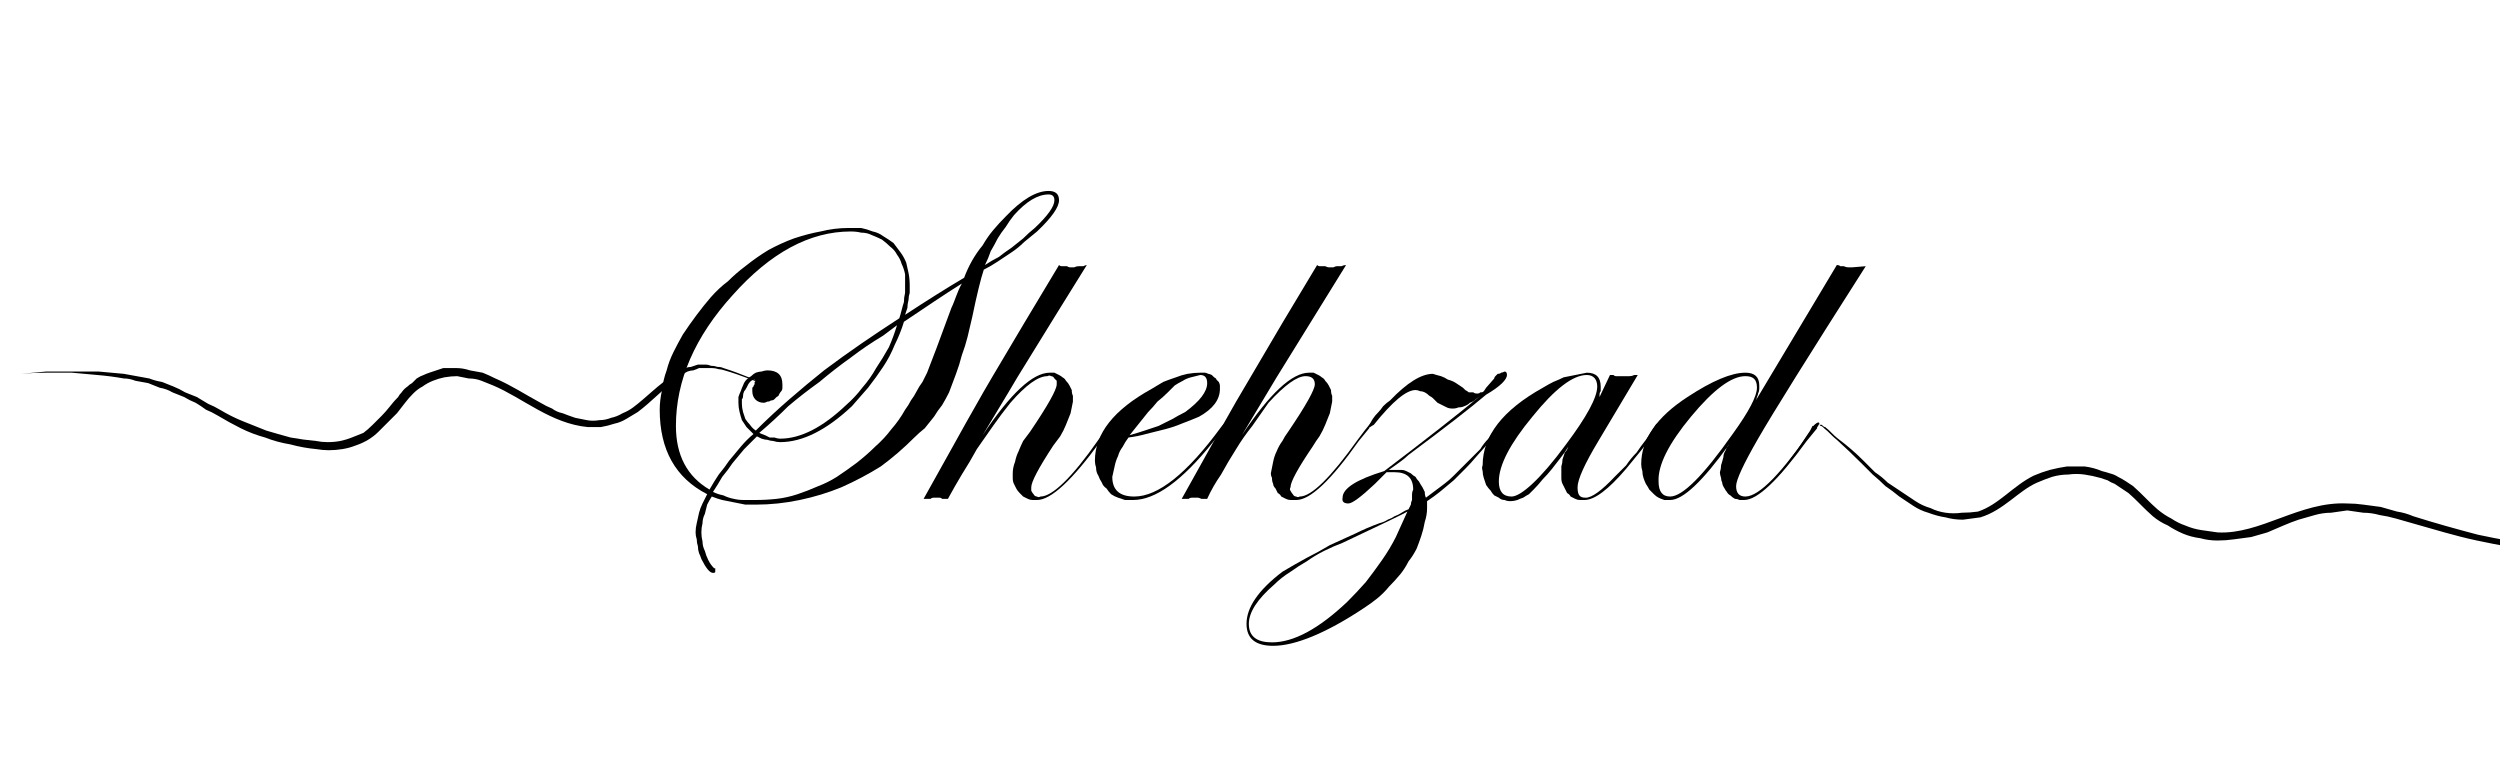 <svg viewBox="0 0 216 67" width="216" height="67">
	<path id="Layer" fill-rule="evenodd" class="s0" d="m107.6-46.8q0 1-1.9 2.7-0.5 0.5-1.1 1-0.5 0.4-1.1 0.9-0.6 0.4-1.2 0.8-0.6 0.4-1.2 0.7c-0.2 0.8-0.6 2.1-1 4q-0.2 0.9-0.4 1.7-0.2 0.8-0.4 1.6-0.3 0.8-0.6 1.6-0.3 0.9-0.6 1.6-0.3 0.6-0.6 1.1-0.3 0.5-0.7 1-0.4 0.5-0.8 1-0.4 0.4-0.9 0.9-1.3 1.3-2.9 2.4-1.6 1.1-3.4 1.8-1.7 0.8-3.6 1.2-1.9 0.3-3.8 0.4-0.5 0-1-0.1-0.5 0-1-0.1-0.4-0.1-0.9-0.2-0.5-0.2-0.9-0.4-0.2 0.4-0.4 0.8-0.2 0.4-0.3 0.8-0.1 0.4-0.2 0.8 0 0.4 0 0.8 0 0.4 0 0.8 0.1 0.4 0.2 0.8 0.2 0.4 0.4 0.8 0.2 0.4 0.5 0.7 0 0 0 0 0 0.1 0.1 0.1 0 0 0 0.1 0 0 0 0.1 0 0.1-0.2 0.1-0.5 0-1-1.2-0.1-0.3-0.2-0.5-0.1-0.3-0.2-0.6 0-0.3-0.1-0.6 0-0.3 0-0.6 0-0.4 0.1-0.9 0.1-0.4 0.2-0.8 0.1-0.5 0.3-0.9 0.2-0.4 0.4-0.8-4.1-2.1-4.1-7.2 0-0.9 0.2-1.7 0.1-0.9 0.3-1.7 0.3-0.9 0.6-1.7 0.4-0.7 0.9-1.5 0.5-0.8 1.1-1.6 0.6-0.8 1.3-1.6 0.7-0.7 1.5-1.4 0.7-0.6 1.6-1.2 0.9-0.8 2-1.4 1-0.6 2.1-1 1.2-0.4 2.4-0.6 1.2-0.3 2.4-0.3 0.5-0.1 1 0 0.5 0.1 1 0.3 0.5 0.1 1 0.4 0.4 0.3 0.8 0.6 0.4 0.4 0.6 0.8 0.3 0.4 0.5 0.9 0.2 0.5 0.3 1 0 0.5 0 1 0 0.3 0 0.6 0 0.3-0.1 0.6 0 0.4-0.1 0.7 0 0.3-0.1 0.6 2.8-1.9 5-3.2 0.4-0.8 0.8-1.5 0.3-0.7 0.8-1.3 0.4-0.7 0.9-1.3 0.5-0.6 1.1-1.2 2.1-2.2 3.7-2.2 0.9 0 0.9 0.7zm-13.2 7.4q0-0.5-0.1-0.9-0.1-0.5-0.2-0.9-0.2-0.5-0.5-0.8-0.2-0.4-0.5-0.7-0.4-0.4-0.8-0.6-0.4-0.3-0.8-0.4-0.5-0.2-0.9-0.2-0.5-0.1-1-0.1-5.2 0-10.1 5.5-5 5.4-4.9 11.3 0 3.9 2.8 5.5 0.4-0.7 0.8-1.3 0.5-0.6 1-1.2 0.4-0.6 1-1.2 0.5-0.6 1-1.1-0.3-0.2-0.5-0.5-0.3-0.3-0.4-0.7-0.2-0.3-0.3-0.7-0.1-0.4-0.1-0.8 0-0.2 0-0.5 0.1-0.3 0.2-0.5 0.1-0.3 0.2-0.5 0.2-0.3 0.4-0.5 0.1-0.2 0.3-0.3 0.2-0.2 0.5-0.3 0.2-0.1 0.4-0.1 0.3-0.1 0.5-0.1 1.4 0 1.4 1.2 0 0.2-0.1 0.3 0 0.2-0.1 0.3 0 0.1-0.1 0.3-0.1 0.1-0.2 0.2-0.1 0.1-0.3 0.2-0.1 0.1-0.3 0.1-0.1 0.1-0.3 0.1-0.1 0.1-0.3 0c-0.6 0-1-0.3-1-0.9q0-0.1 0-0.1 0.1-0.1 0.1-0.2 0-0.1 0-0.1 0.1-0.1 0.1-0.2c0-0.2 0.1-0.3 0.1-0.3q0 0 0 0 0-0.1 0-0.1 0 0-0.1 0 0 0 0 0-0.4 0-0.7 0.7-0.1 0.2-0.2 0.3 0 0.2-0.1 0.4 0 0.2 0 0.3-0.1 0.2-0.1 0.4 0.1 0.3 0.1 0.7 0.1 0.3 0.3 0.6 0.1 0.3 0.3 0.5 0.3 0.3 0.5 0.5 1.4-1.4 2.9-2.7 1.5-1.3 3.1-2.5 1.5-1.2 3.1-2.3 1.7-1.1 3.3-2.2 0.2-0.3 0.2-0.7 0.1-0.4 0.2-0.7 0.1-0.4 0.1-0.8 0.1-0.4 0.1-0.7zm4.8-0.1c-1.5 1-3.2 2-5 3.3q-0.3 1-0.8 2-0.4 1-1 1.9-0.6 0.9-1.2 1.7-0.7 0.9-1.5 1.6-3.2 3.1-6.2 3.1-0.3 0-0.5 0-0.3-0.1-0.5-0.1-0.3-0.1-0.5-0.2-0.3 0-0.5-0.1-0.5 0.5-1 1.1-0.5 0.6-1 1.2-0.5 0.6-0.9 1.2-0.5 0.6-0.9 1.3 0.5 0.1 0.9 0.3 0.5 0.1 0.9 0.2 0.5 0.1 0.9 0.1 0.5 0.1 1 0.1 0.9 0 1.8-0.2 1-0.1 1.9-0.4 0.9-0.2 1.7-0.6 0.9-0.4 1.7-0.9 0.9-0.5 1.7-1.2 0.8-0.6 1.6-1.4 0.7-0.7 1.4-1.5 0.6-0.8 1.2-1.7 0.2-0.3 0.5-0.7 0.2-0.4 0.5-0.8 0.2-0.4 0.4-0.8 0.2-0.5 0.4-0.9 0.7-1.4 2.1-5.5 0.4-1 0.9-2.1zm-5.5 3.6l-1.3 0.9q-1.4 0.9-2.8 1.9-1.4 1-2.7 2.1-1.3 1-2.6 2.2-1.3 1.1-2.5 2.3 0.2 0.1 0.4 0.1 0.2 0.1 0.4 0.2 0.2 0 0.5 0.1 0.2 0 0.4 0 2.8 0 5.8-2.9 0.7-0.7 1.4-1.5 0.6-0.8 1.2-1.7 0.5-0.9 1-1.8 0.4-0.9 0.8-1.9zm13.5-10.8q0-0.5-0.5-0.5-1.3 0-2.9 1.8-0.4 0.5-0.8 1-0.4 0.5-0.7 1-0.3 0.5-0.6 1.1-0.2 0.6-0.4 1.1 0.6-0.3 1.1-0.7 0.6-0.3 1.1-0.7 0.5-0.4 1-0.9 0.6-0.4 1.1-0.8 1.6-1.6 1.6-2.4z"/>
	<path id="Layer" fill-rule="evenodd" class="s0" d="m113.5-27.4c0 0.3-1 1.6-2.9 3.8q-2.3 2.8-3.6 2.8-0.2 0-0.4 0-0.2-0.1-0.4-0.2-0.2 0-0.4-0.2-0.1-0.1-0.3-0.3-0.1-0.1-0.2-0.3-0.1-0.2-0.2-0.5-0.1-0.2-0.1-0.4 0-0.2 0-0.4 0-0.3 0-0.6 0.1-0.3 0.1-0.6 0.1-0.3 0.2-0.6 0.2-0.3 0.3-0.5-0.3 0.5-0.7 0.9-0.3 0.5-0.7 1-0.4 0.4-0.8 0.9-0.4 0.4-0.8 0.8-0.2 0.3-0.4 0.4-0.2 0.2-0.5 0.3-0.3 0.2-0.5 0.2-0.3 0.1-0.6 0.1-0.3 0-0.5 0-0.3-0.1-0.5-0.2-0.2-0.1-0.4-0.3-0.2-0.1-0.3-0.3-0.2-0.3-0.4-0.5-0.1-0.3-0.2-0.6-0.1-0.3-0.1-0.6-0.1-0.3 0-0.6 0-3.7 5.3-6.6 0.4-0.3 0.8-0.5 0.5-0.2 0.9-0.4 0.5-0.2 1-0.3 0.5-0.1 1-0.1 0.2 0 0.5 0 0.2 0.1 0.4 0.3 0.2 0.2 0.3 0.4 0 0.2 0 0.5 0 0.1 0 0.2 0 0.1 0 0.2-0.1 0.1-0.1 0.2 0 0.1 0 0.2l1-1.9q0.1 0.1 0.2 0.1 0.1 0 0.2 0 0.2 0.1 0.3 0.1 0.1 0 0.3 0 0.1 0 0.3 0 0.2 0 0.3-0.1 0.2 0 0.4 0 0.2 0 0.3-0.1l-3.4 5.7q-1.8 3-1.8 4c0 0.7 0.2 0.9 0.8 0.9q0.7 0 2.5-1.8 0.4-0.5 0.9-1 0.5-0.6 0.9-1.1 0.4-0.6 0.9-1.1 0.4-0.6 0.8-1.2 0.1-0.2 0.2-0.2 0 0 0 0 0.1 0 0.1 0.1 0 0 0 0 0 0 0 0zm-5.4-3.2c0-0.6-0.3-1-0.9-1q-1.8 0-4.7 3.5c-2 2.4-2.9 4.3-2.9 5.7q0 1.3 1.1 1.3c0.8 0 2.5-1.5 4.7-4.5q2.7-3.6 2.7-5z"/>
	<path id="Layer" fill-rule="evenodd" class="s0" d="m127.3-27.4c0 0.3-1 1.6-2.9 3.8q-2.3 2.8-3.6 2.8-0.2 0-0.4 0-0.2-0.1-0.4-0.2-0.2 0-0.4-0.2-0.2-0.1-0.3-0.3-0.1-0.1-0.2-0.3-0.2-0.2-0.2-0.5-0.1-0.2-0.1-0.4-0.1-0.2-0.1-0.4 0-0.3 0.1-0.6 0-0.3 0.1-0.6 0.1-0.3 0.2-0.6 0.1-0.3 0.3-0.5-0.4 0.5-0.7 0.9-0.4 0.5-0.8 1-0.3 0.4-0.7 0.9-0.4 0.4-0.8 0.8-0.2 0.3-0.4 0.4-0.3 0.2-0.5 0.3-0.3 0.2-0.6 0.2-0.2 0.1-0.5 0.1-0.3 0.1-0.5 0-0.3-0.1-0.5-0.2-0.2-0.1-0.4-0.3-0.2-0.1-0.4-0.3-0.2-0.3-0.3-0.5-0.1-0.3-0.2-0.6-0.1-0.3-0.2-0.6 0-0.3 0-0.6 0-3.7 5.3-6.6 0.4-0.3 0.9-0.5 0.5-0.2 0.9-0.4 0.5-0.2 1-0.3 0.5-0.1 1-0.2 0.2 0 0.5 0.1 0.2 0.1 0.4 0.2 0.2 0.2 0.3 0.4 0 0.3 0 0.5 0 0.1 0 0.3 0 0.1 0 0.2-0.1 0.1-0.1 0.2 0 0.1 0 0.2l1-1.9q0.1 0 0.2 0.1 0.1 0 0.2 0 0.2 0 0.3 0 0.1 0 0.3 0.1 0.1-0.1 0.3-0.1 0.2 0 0.3 0 0.2 0 0.4 0 0.2-0.1 0.3-0.1l-3.4 5.7q-1.8 3-1.8 4c0 0.7 0.3 0.9 0.8 0.9q0.7 0 2.5-1.8 0.5-0.5 0.9-1 0.5-0.6 0.9-1.1 0.5-0.6 0.9-1.1 0.4-0.6 0.8-1.2 0.1-0.2 0.2-0.2 0 0 0 0 0 0 0.1 0.1 0 0 0 0 0 0 0 0zm-5.4-3.2c0-0.6-0.3-1-0.9-1q-1.8 0-4.7 3.5c-2 2.4-2.9 4.3-2.9 5.7q0 1.3 1.1 1.3 1.3 0 4.7-4.5 2.7-3.6 2.7-5z"/>
	<path id="Layer" fill-rule="evenodd" class="s0" d="m145-41q-7.3 11.7-9.2 14.9-2 3.3-2 4.1 0 0.9 0.8 0.9 1.8 0 6-6.2 0.1-0.2 0.2-0.2 0.1 0 0.1 0 0 0 0 0.1 0.1 0 0.1 0 0 0 0 0-0.1 0.1-0.1 0.1 0 0.1 0 0.1-0.1 0-0.1 0.1 0 0 0 0.1l-0.8 1.1q-3.7 5.1-5.5 5.1-0.2 0-0.4 0-0.2-0.1-0.4-0.2-0.2 0-0.3-0.2-0.2-0.1-0.3-0.3-0.2-0.1-0.3-0.3-0.1-0.3-0.2-0.5 0-0.2-0.1-0.4 0-0.3 0-0.5 0-0.3 0.1-0.6 0-0.3 0.1-0.7 0.1-0.3 0.2-0.6 0.2-0.3 0.3-0.5-3.4 4.8-5.1 4.8-0.2 0-0.5-0.1-0.2 0-0.4-0.1-0.3-0.1-0.5-0.3-0.2-0.2-0.3-0.4-0.2-0.2-0.3-0.5-0.2-0.3-0.2-0.5-0.1-0.3-0.2-0.6 0-0.3 0-0.6 0-3.2 4-5.9 3.2-2 5-2.1 0.2 0 0.5 0.1 0.2 0.1 0.4 0.2 0.2 0.2 0.2 0.4 0.1 0.3 0.1 0.5 0 0.2 0 0.3-0.1 0.2-0.1 0.4 0 0.1-0.1 0.3-0.1 0.1-0.1 0.3l7-11.7q0.1 0 0.3 0.1 0.1 0 0.3 0 0.2 0 0.3 0.1 0.2 0 0.3 0c0.1 0 0.5-0.1 1.2-0.1zm-9.4 10.5c0-0.7-0.3-1-1-1q-1.8 0-4.6 3.5-2.9 3.5-2.9 5.6 0 1.4 1 1.4 1.6 0 5.4-5.5c1.4-2 2.1-3.3 2.1-4z"/>
	<path id="Layer" fill-rule="evenodd" class="s0" d="m91.5 17.3q0 0.9-1.9 2.7-0.5 0.4-1.1 0.9-0.5 0.5-1.1 0.9-0.6 0.4-1.2 0.8-0.6 0.4-1.2 0.7-0.4 1.2-1 4.1-0.2 0.8-0.4 1.7-0.2 0.8-0.5 1.6-0.2 0.8-0.5 1.6-0.3 0.8-0.6 1.6-0.3 0.6-0.6 1.1-0.4 0.5-0.7 1-0.4 0.5-0.8 1-0.5 0.4-0.9 0.8-1.4 1.4-2.9 2.5-1.6 1-3.4 1.8-1.7 0.7-3.6 1.1-1.9 0.4-3.8 0.4-0.5 0-0.9 0-0.5-0.1-1-0.2-0.5-0.1-1-0.2-0.4-0.1-0.9-0.3-0.2 0.3-0.4 0.7-0.1 0.4-0.2 0.8-0.2 0.4-0.2 0.8-0.1 0.4-0.1 0.8 0 0.4 0.1 0.8 0 0.4 0.2 0.8 0.1 0.4 0.3 0.8 0.2 0.4 0.5 0.7 0 0 0.1 0 0 0.1 0 0.1 0 0 0 0.1 0 0 0 0.1 0 0.1-0.2 0.1-0.4 0-1-1.2-0.1-0.3-0.2-0.5-0.1-0.3-0.1-0.6-0.1-0.3-0.1-0.6-0.1-0.3-0.1-0.6 0-0.4 0.1-0.8 0.1-0.5 0.2-0.9 0.1-0.4 0.3-0.8 0.2-0.4 0.4-0.8-4.1-2.1-4.1-7.3 0-0.8 0.2-1.7 0.1-0.9 0.4-1.7 0.2-0.8 0.6-1.6 0.4-0.8 0.8-1.5 0.6-0.9 1.2-1.7 0.6-0.8 1.2-1.5 0.7-0.8 1.5-1.4 0.7-0.7 1.5-1.3 1-0.8 2-1.4 1.1-0.6 2.2-1 1.2-0.4 2.3-0.6 1.2-0.3 2.4-0.3 0.6 0 1.1 0 0.5 0.1 1 0.3 0.5 0.1 0.9 0.4 0.5 0.3 0.9 0.6 0.3 0.4 0.6 0.8 0.3 0.4 0.5 0.9 0.1 0.4 0.2 0.9 0.1 0.5 0.1 1.1 0 0.3 0 0.6-0.1 0.3-0.1 0.6-0.1 0.4-0.1 0.7-0.1 0.3-0.2 0.6 2.9-1.9 5.1-3.2 0.3-0.8 0.7-1.5 0.4-0.7 0.9-1.3 0.4-0.7 0.9-1.3 0.5-0.6 1.1-1.2 2.1-2.2 3.7-2.2 0.9 0 0.9 0.8zm-13.3 7.3q0-0.5 0-0.9-0.1-0.5-0.3-0.9-0.1-0.4-0.4-0.8-0.2-0.4-0.6-0.7-0.3-0.3-0.7-0.6-0.4-0.2-0.9-0.4-0.4-0.2-0.9-0.2-0.4-0.1-0.9-0.1-5.3 0-10.2 5.5-4.9 5.4-4.9 11.3 0 3.8 2.9 5.5 0.4-0.7 0.8-1.3 0.5-0.6 0.9-1.2 0.5-0.6 1-1.2 0.5-0.6 1.1-1.1-0.3-0.3-0.6-0.6-0.2-0.3-0.4-0.6-0.1-0.3-0.2-0.7-0.1-0.4-0.1-0.8 0-0.2 0-0.5 0.1-0.3 0.2-0.5 0.1-0.3 0.2-0.5 0.1-0.3 0.3-0.5 0.2-0.2 0.4-0.3 0.2-0.2 0.4-0.3 0.3-0.1 0.5-0.1 0.3-0.1 0.5-0.1 1.3 0 1.3 1.2 0 0.2 0 0.3 0 0.2-0.1 0.3-0.1 0.1-0.2 0.3 0 0.1-0.2 0.2-0.1 0.1-0.2 0.2-0.1 0.1-0.3 0.1-0.1 0.1-0.3 0.1-0.2 0.1-0.3 0.1c-0.6 0-1-0.4-1-1q0-0.1 0-0.1 0-0.1 0-0.2 0.1-0.1 0.1-0.1 0-0.1 0.1-0.2 0 0 0-0.1 0 0 0 0 0-0.1 0-0.1 0.1-0.1 0.1-0.1 0 0 0 0-0.1-0.1-0.1-0.1 0 0 0 0 0 0 0 0-0.4 0-0.7 0.7-0.1 0.2-0.2 0.3-0.1 0.2-0.1 0.4 0 0.2-0.1 0.3 0 0.2 0 0.4 0 0.3 0.1 0.7 0.1 0.3 0.2 0.6 0.2 0.3 0.4 0.5 0.2 0.3 0.5 0.5 1.4-1.4 2.9-2.7 1.5-1.3 3-2.5 1.6-1.2 3.2-2.3 1.6-1.1 3.3-2.2 0.1-0.3 0.2-0.7 0.1-0.4 0.2-0.7 0-0.4 0.1-0.8 0-0.3 0-0.7zm4.9-0.1c-1.6 1-3.2 2.1-5 3.3q-0.3 1-0.8 2-0.4 1-1 1.9-0.6 0.9-1.3 1.8-0.7 0.8-1.4 1.6-3.3 3.1-6.2 3.1-0.3 0-0.6-0.1-0.2 0-0.5-0.1-0.2 0-0.5-0.1-0.2-0.1-0.4-0.2-0.6 0.6-1.1 1.1-0.5 0.6-1 1.2-0.4 0.6-0.9 1.2-0.4 0.7-0.8 1.3 0.4 0.2 0.9 0.3 0.4 0.2 0.9 0.3 0.4 0.1 0.9 0.1 0.5 0 0.9 0 1 0 1.9-0.1 0.9-0.1 1.8-0.4 0.9-0.3 1.8-0.7 0.8-0.3 1.6-0.8 0.9-0.6 1.7-1.2 0.9-0.7 1.6-1.4 0.8-0.7 1.4-1.5 0.7-0.8 1.2-1.7 0.3-0.4 0.5-0.8 0.3-0.4 0.5-0.8 0.2-0.4 0.5-0.8 0.2-0.4 0.4-0.8 0.6-1.5 2.1-5.6c0.3-0.6 0.5-1.4 0.9-2.1zm-5.6 3.6l-1.2 0.9q-1.5 0.9-2.8 1.9-1.4 1-2.7 2.1-1.4 1-2.7 2.1-1.2 1.2-2.5 2.3 0.2 0.1 0.5 0.2 0.2 0.1 0.4 0.2 0.2 0 0.4 0 0.3 0.1 0.5 0.1c1.8 0 3.7-1 5.7-2.9q0.8-0.7 1.4-1.5 0.7-0.8 1.2-1.7 0.6-0.9 1.1-1.8 0.4-0.9 0.7-1.9zm13.6-10.8q0-0.5-0.5-0.5-1.4 0-3 1.8-0.4 0.5-0.7 1-0.4 0.5-0.7 1-0.3 0.6-0.6 1.1-0.2 0.6-0.5 1.2 0.6-0.4 1.2-0.7 0.5-0.4 1.1-0.8 0.5-0.4 1-0.8 0.5-0.5 1-0.9 1.7-1.6 1.7-2.4z"/>
	<path id="Layer" class="s0" d="m96.1 36.6q0 0.1 0 0.1 0 0.1 0 0.1-0.1 0.1-0.1 0.1 0 0-0.1 0.1l-0.8 1.1q-3.7 5.1-5.5 5.1-0.2 0-0.4 0-0.2 0-0.4-0.1-0.2-0.1-0.4-0.2-0.2-0.2-0.3-0.3-0.2-0.2-0.3-0.4-0.1-0.2-0.2-0.4-0.1-0.2-0.1-0.5 0-0.2 0-0.4 0-0.5 0.2-1 0.1-0.5 0.3-0.9 0.2-0.5 0.4-0.9 0.3-0.4 0.6-0.8 2.3-3.4 2.3-4.1 0-0.1 0-0.3-0.1-0.1-0.2-0.2-0.1-0.2-0.3-0.2-0.1-0.1-0.3 0-1.2 0-3.2 2.3-0.8 1-1.5 2-0.7 1-1.4 2-0.6 1.1-1.3 2.2-0.6 1-1.2 2.1-0.1 0-0.2 0-0.1 0-0.3 0-0.1-0.1-0.2-0.1-0.1 0-0.3 0-0.1 0-0.2 0-0.2 0-0.3 0.1-0.2 0-0.3 0-0.2 0-0.3 0l2.9-5.2q0.6-1.1 1.8-3.2 0.6-1.1 4-6.8l3-5q0.1 0.1 0.2 0.1 0.1 0 0.2 0 0.2 0 0.3 0 0.1 0.1 0.3 0.1 0.1 0 0.3 0 0.2-0.1 0.4-0.1 0.2 0 0.4 0 0.2-0.1 0.3-0.1-2 3.2-6 9.7-0.1 0.2-3 5 3.6-5.4 5.8-5.4 0.2 0 0.4 0 0.2 0.1 0.4 0.2 0.2 0.1 0.3 0.2 0.2 0.1 0.3 0.3 0.2 0.2 0.3 0.4 0.1 0.2 0.2 0.4 0 0.3 0.1 0.5 0 0.2 0 0.5-0.1 0.5-0.2 1-0.2 0.5-0.4 1-0.2 0.5-0.5 1-0.3 0.4-0.6 0.8-1.9 2.9-1.9 3.6 0 0.2 0 0.3 0.1 0.2 0.2 0.3 0.1 0.2 0.3 0.2 0.1 0.1 0.3 0c1 0 2.7-1.6 5-4.9l0.6-0.8 0.4-0.5q0.1-0.2 0.2-0.2c0.1 0 0 0.1 0 0.1z"/>
	<path id="Layer" fill-rule="evenodd" class="s0" d="m106 36.7q0 0-0.1 0.1 0 0.1-0.1 0.1 0 0.1-0.1 0.2 0 0-0.1 0.1l-0.8 1q-4 5-6.9 5-0.4 0-0.7 0-0.3-0.1-0.6-0.2-0.3-0.1-0.6-0.3-0.2-0.2-0.4-0.5-0.3-0.2-0.4-0.5-0.2-0.3-0.3-0.6-0.2-0.3-0.2-0.7-0.1-0.3-0.1-0.6 0-3.5 4.9-6.2 0.5-0.3 1-0.6 0.5-0.2 1.1-0.4 0.5-0.2 1-0.3 0.6-0.1 1.1-0.1 0.2 0 0.4 0 0.1 0 0.3 0.1 0.1 0 0.3 0.1 0.1 0.1 0.2 0.2 0.2 0.1 0.2 0.2 0.1 0.1 0.2 0.2 0.1 0.2 0.1 0.3 0 0.1 0 0.3 0 1.4-1.8 2.4-0.7 0.3-1.5 0.6-0.7 0.3-1.5 0.5-0.8 0.2-1.6 0.4-0.7 0.2-1.5 0.3-0.3 0.4-0.5 0.8-0.3 0.4-0.4 0.8-0.2 0.4-0.3 0.9-0.1 0.4-0.2 0.9 0 1.7 1.9 1.7 3.1 0 7.5-6 0.3-0.4 0.4-0.3 0 0 0.1 0 0 0 0 0 0 0 0 0 0 0.1 0 0.1zm-1.7-3.6q0-0.7-0.6-0.7-0.4 0.1-0.8 0.2-0.4 0.1-0.7 0.3-0.4 0.2-0.7 0.4-0.3 0.3-0.6 0.6-0.4 0.4-0.9 0.8-0.4 0.5-0.8 0.9-0.4 0.5-0.8 1-0.4 0.5-0.8 1 0.7-0.2 1.3-0.4 0.6-0.2 1.2-0.4 0.6-0.3 1.2-0.6 0.5-0.3 1.1-0.6 1.9-1.4 1.9-2.5z"/>
	<path id="Layer" class="s0" d="m118.5 36.6q0 0.1 0 0.1-0.1 0.1-0.1 0.1 0 0.1 0 0.1-0.1 0-0.1 0.1l-0.9 1.1q-3.6 5.1-5.4 5.1-0.2 0-0.5 0-0.2 0-0.4-0.1-0.2-0.1-0.4-0.2-0.1-0.2-0.3-0.3-0.1-0.2-0.2-0.4-0.2-0.2-0.2-0.4-0.1-0.2-0.1-0.5-0.1-0.2-0.1-0.4 0.1-0.5 0.2-1 0.1-0.5 0.3-0.9 0.2-0.5 0.5-0.9 0.2-0.4 0.5-0.8 2.3-3.4 2.3-4.1 0-0.7-0.8-0.7-1.1 0-3.2 2.3-0.7 1-1.4 2-0.8 1-1.4 2-0.7 1.1-1.3 2.2-0.7 1-1.2 2.1-0.2 0-0.3 0-0.1 0-0.2 0-0.2-0.1-0.3-0.1-0.1 0-0.2 0-0.2 0-0.3 0-0.2 0-0.3 0.1-0.2 0-0.3 0-0.1 0-0.3 0l2.9-5.2q0.6-1.1 1.8-3.2 0.6-1 4-6.8l3-5q0.1 0.1 0.2 0.1 0.2 0 0.3 0 0.1 0 0.2 0 0.2 0.1 0.3 0.1 0.2 0 0.4 0 0.2-0.1 0.3-0.1 0.2 0 0.4 0 0.2-0.1 0.4-0.1l-6 9.7-3 5q3.6-5.4 5.8-5.4 0.2 0 0.4 0 0.2 0.1 0.4 0.2 0.2 0.1 0.3 0.2 0.2 0.1 0.3 0.3 0.2 0.2 0.3 0.4 0.1 0.2 0.2 0.4 0 0.3 0.1 0.5 0 0.2 0 0.5-0.1 0.5-0.2 1-0.2 0.5-0.4 1-0.2 0.5-0.5 1-0.3 0.4-0.6 0.9-1.9 2.8-1.9 3.5-0.1 0.2 0 0.3 0.1 0.2 0.2 0.3 0.1 0.2 0.3 0.2 0.1 0.1 0.3 0 1.5 0 5-4.9l0.6-0.8 0.4-0.5q0.1-0.2 0.2-0.1c0.1 0 0 0 0 0z"/>
	<path id="Layer" fill-rule="evenodd" class="s0" d="m130.2 32.4c0 0.4-0.6 1-1.8 1.7q-2 1.7-6.7 5.2c-0.4 0.4-1 0.8-1.7 1.3h0.6q0.2 0 0.5 0 0.2 0 0.4 0.1 0.2 0.1 0.4 0.2 0.2 0.2 0.4 0.3 0.1 0.2 0.3 0.4 0.1 0.2 0.3 0.5 0.1 0.2 0.2 0.4 0 0.3 0.1 0.5 0.4-0.3 0.8-0.6 0.4-0.3 0.8-0.6 0.4-0.3 0.8-0.7 0.3-0.3 0.7-0.7 0.4-0.4 0.8-0.8 0.4-0.4 0.8-0.8 0.3-0.5 0.7-0.9 0.3-0.5 0.7-0.9 0.2-0.4 0.3-0.4 0.1 0 0.1 0 0 0 0 0 0 0 0 0.1 0 0 0 0 0 0.4-2.1 2.7-0.5 0.6-1 1.1-0.5 0.5-1 1-0.6 0.5-1.2 1-0.5 0.4-1.1 0.8v0.6q0 0.6-0.2 1.2-0.1 0.6-0.3 1.2-0.2 0.6-0.4 1.1-0.3 0.6-0.7 1.1-0.3 0.6-0.7 1.1-0.5 0.6-1 1.1-0.4 0.5-1 1-0.5 0.4-1.1 0.8c-3.3 2.2-6 3.3-7.9 3.3q-2.3 0-2.3-1.9c0-1.4 1-2.9 3.1-4.5q1-0.6 2.1-1.2 1-0.5 2-1.1 1.1-0.5 2.2-1 1-0.5 2.1-0.9 0.4-0.1 0.7-0.3 0.3-0.1 0.6-0.3 0.3-0.1 0.6-0.3 0.3-0.2 0.6-0.3 0.1-0.2 0.2-0.4 0-0.2 0.1-0.4 0-0.3 0-0.5 0-0.2 0.1-0.4 0-1.5-1.6-1.5-0.1 0-0.2 0-0.1 0-0.1 0-0.1 0-0.2 0-0.1 0-0.2 0l-0.3 0.3-0.7 0.7q-1.8 1.7-2.3 1.7-0.6 0-0.5-0.5 0-1.2 3.6-2.3 5.4-4.1 8.3-6.5l-0.4 0.3q-0.2 0.2-0.5 0.3-0.2 0.2-0.5 0.3-0.2 0.1-0.5 0.1-0.2 0.1-0.5 0.1-0.3 0-0.5-0.1-0.2-0.1-0.4-0.2-0.2-0.1-0.4-0.2-0.2-0.2-0.4-0.4-0.1-0.1-0.3-0.2-0.2-0.2-0.4-0.3-0.2-0.1-0.4-0.1-0.2-0.1-0.4-0.1c-0.8 0-2 1-3.6 3q-0.3 0.2-0.4 0.2 0 0 0 0 0 0 0 0 0 0 0 0 0 0 0-0.1 0.1-0.3 0.3-0.6 0.2-0.3 0.5-0.6 0.2-0.2 0.4-0.5 0.3-0.3 0.6-0.5 2.2-2.3 3.7-2.3 0.3 0.1 0.7 0.2 0.3 0.1 0.6 0.3 0.4 0.1 0.7 0.3 0.3 0.2 0.6 0.4 0.1 0.1 0.2 0.2 0.2 0.1 0.3 0.2 0.2 0 0.4 0 0.1 0.1 0.3 0.1 0.1 0 0.1 0 0.1 0 0.2-0.1 0.1 0 0.1 0 0.1 0 0.2-0.1l0.2-0.3 0.7-0.8q0-0.1 0.1-0.2 0.1-0.1 0.2-0.2 0.2 0 0.3-0.1 0.1 0 0.3-0.1 0.2 0 0.2 0.3zm-8.6 11.8q-0.5 0.3-5.6 2.7-0.8 0.3-1.6 0.7-0.8 0.4-1.5 0.9-0.7 0.4-1.4 0.9-0.8 0.5-1.4 1.1-2.2 1.9-2.2 3.4c0 1.1 0.7 1.6 2 1.6q2.8 0 6.5-3.5 0.8-0.8 1.6-1.7 0.7-0.9 1.4-1.9 0.7-1 1.2-2 0.5-1.1 1-2.2z"/>
	<path id="Layer" fill-rule="evenodd" class="s0" d="m143.4 36.7c0 0.2-1 1.5-2.9 3.8q-2.3 2.7-3.6 2.7-0.2 0-0.4 0-0.2 0-0.4-0.1-0.2-0.1-0.4-0.2-0.1-0.2-0.3-0.3-0.1-0.2-0.2-0.4-0.1-0.2-0.2-0.4-0.1-0.2-0.1-0.5 0-0.2 0-0.4 0-0.3 0-0.6 0.1-0.3 0.1-0.6 0.1-0.3 0.2-0.6 0.2-0.2 0.3-0.5-0.3 0.5-0.7 1-0.3 0.4-0.7 0.9-0.4 0.5-0.8 0.9-0.4 0.5-0.8 0.9-0.2 0.2-0.4 0.4-0.2 0.1-0.5 0.3-0.3 0.1-0.5 0.2-0.3 0.1-0.6 0.1-0.3 0-0.5-0.1-0.3 0-0.5-0.2-0.2-0.1-0.4-0.2-0.2-0.2-0.3-0.4-0.2-0.2-0.4-0.5-0.1-0.3-0.2-0.6-0.1-0.3-0.1-0.6-0.1-0.3 0-0.5 0-3.8 5.2-6.7 0.5-0.3 0.9-0.5 0.5-0.2 0.9-0.4 0.5-0.1 1-0.2 0.5-0.1 1-0.2 1.2 0 1.2 1.2 0 0.1 0 0.2 0 0.1 0 0.2-0.1 0.1-0.1 0.3 0 0.1 0 0.2l0.9-1.9q0.2 0 0.3 0 0.1 0.1 0.2 0.1 0.2 0 0.3 0 0.1 0 0.2 0 0.2 0 0.4 0 0.2 0 0.3 0 0.2 0 0.4-0.1 0.1 0 0.3 0l-3.4 5.7q-1.8 3-1.8 4c0 0.7 0.2 0.9 0.7 0.9q0.8 0 2.5-1.8 0.5-0.5 1-1 0.4-0.6 0.9-1.1 0.4-0.6 0.8-1.1 0.4-0.6 0.8-1.2 0.1-0.2 0.2-0.2c0.1 0 0.2 0 0.2 0.1zm-5.4-3.3c0-0.6-0.3-1-0.9-1q-1.8 0-4.7 3.6-2.9 3.5-2.9 5.6 0 1.3 1.1 1.3c0.8 0 2.5-1.5 4.7-4.5q2.7-3.6 2.7-5z"/>
	<path id="Layer" fill-rule="evenodd" class="s0" d="m161.2 23q-7.4 11.6-9.3 14.9-1.9 3.3-1.9 4.1 0 0.9 0.8 0.9 1.8 0 6-6.2 0.2-0.2 0.3-0.2c0 0 0.1 0 0.1 0.1q-0.1 0.1-0.1 0.1 0 0.1 0 0.1 0 0-0.1 0.1 0 0 0 0.1l-0.9 1.1q-3.7 5.1-5.4 5.1-0.2 0-0.4 0-0.2-0.1-0.4-0.1-0.2-0.1-0.4-0.3-0.2-0.1-0.3-0.3-0.1-0.1-0.2-0.3-0.2-0.3-0.2-0.5-0.1-0.2-0.1-0.4-0.1-0.3-0.1-0.5 0.1-0.3 0.1-0.6 0.1-0.3 0.2-0.7 0-0.3 0.2-0.6 0.1-0.3 0.3-0.5c-2.3 3.2-4 4.8-5.1 4.8q-0.3 0-0.5 0-0.3-0.1-0.5-0.2-0.2-0.1-0.4-0.3-0.2-0.2-0.4-0.4-0.1-0.2-0.3-0.5-0.1-0.2-0.2-0.5-0.1-0.3-0.1-0.6-0.1-0.3-0.1-0.6 0-3.2 4-5.8 3.2-2.1 5-2.1 1.2 0 1.2 1.1 0 0.2 0 0.3 0 0.2-0.1 0.4 0 0.1-0.1 0.3 0 0.1-0.1 0.3l7-11.7q0.2 0 0.3 0.1 0.2 0 0.3 0 0.2 0.1 0.4 0.1 0.1 0 0.3 0zm-9.4 10.5c0-0.7-0.3-1-1-1q-1.8 0-4.7 3.5-2.9 3.5-2.8 5.6 0 1.3 1 1.3 1.6 0 5.4-5.4 2.1-2.9 2.1-4z"/>
	<path id="Layer" class="s1" d="m82.1-30.7q-0.2-0.2-0.4-0.4-0.3-0.2-0.6-0.4-0.2-0.1-0.5-0.3-0.3-0.1-0.6-0.2-0.3-0.1-0.6-0.1-0.3-0.1-0.6-0.1-0.3 0-0.6 0.1-0.4 0-0.6 0.1-0.6 0.2-1.2 0.5-0.5 0.4-1 0.8-0.4 0.4-0.8 0.9-0.4 0.5-0.7 1c-0.9 1.4-1.6 3-2.5 4.4q-0.2 0.3-0.4 0.6-0.2 0.2-0.4 0.5-0.3 0.2-0.5 0.4-0.2 0.3-0.5 0.5-0.3 0.2-0.6 0.3-0.3 0.2-0.6 0.3-0.3 0.1-0.6 0.2-0.3 0.1-0.7 0.1-0.6 0-1.3-0.1-0.6-0.1-1.3-0.2-0.6-0.2-1.2-0.5-0.6-0.3-1.1-0.7c-1.5-0.9-2.8-1.9-4.3-2.8q-0.2-0.1-0.5-0.3-0.3-0.1-0.6-0.2-0.2-0.2-0.5-0.3-0.3-0.1-0.6-0.2-0.1 0-0.3-0.1-0.1 0-0.3 0-0.1-0.1-0.3-0.1-0.1 0-0.3 0-0.1 0-0.3 0-0.1 0-0.3 0-0.1 0-0.3 0-0.1 0-0.3 0-0.6 0.1-1.2 0.2-0.6 0.2-1.2 0.4-0.5 0.2-1.1 0.5-0.5 0.2-1 0.6c-2.9 1.6-5.5 4-8.6 5.5q-0.6 0.3-1.2 0.5-0.6 0.3-1.2 0.4-0.6 0.2-1.2 0.4-0.7 0.1-1.3 0.2c-1.7 0.2-3.4 0.3-5.1 0.4q-5.1 0.3-10.2 0.1c-3.4-0.1-6.8-0.3-10.1-0.7q5 0.4 10.1 0.4 5.1-0.1 10.2-0.4c3.3-0.3 6.8-0.3 9.7-1.9 3-1.6 5.5-3.8 8.5-5.6q0.5-0.3 1.1-0.6 0.6-0.3 1.2-0.5 0.6-0.2 1.3-0.4 0.6-0.1 1.3-0.2 0.1 0 0.3 0 0.2-0.1 0.3-0.1 0.2 0 0.4 0.1 0.1 0 0.3 0 0.2 0 0.3 0 0.2 0 0.4 0.1 0.1 0 0.3 0.1 0.2 0 0.3 0 0.3 0.2 0.6 0.3 0.3 0.1 0.6 0.2 0.3 0.2 0.6 0.3 0.3 0.2 0.6 0.4c1.4 0.9 2.8 1.9 4.2 2.8q0.5 0.3 1.1 0.6 0.5 0.3 1.1 0.5 0.6 0.2 1.2 0.3 0.6 0.1 1.2 0.1 0.6-0.1 1.2-0.3 0.5-0.3 1.1-0.6 0.5-0.3 0.9-0.8 0.4-0.4 0.7-1c0.9-1.3 1.6-3 2.6-4.3q0.3-0.6 0.7-1.1 0.5-0.5 1-0.9 0.5-0.4 1-0.7 0.6-0.3 1.2-0.5 0.3-0.1 0.6-0.1 0.3-0.1 0.7-0.1 0.3 0.1 0.6 0.1 0.3 0.1 0.6 0.2 0.3 0.1 0.6 0.3 0.3 0.1 0.5 0.3 0.3 0.2 0.6 0.4 0.2 0.2 0.4 0.4z"/>
	<path id="Layer" class="s1" d="m134.7-20.9c1.4-0.6 2.7-1.4 4-1.9q0.3-0.1 0.6-0.2 0.2-0.1 0.5-0.1 0.3-0.1 0.6-0.1 0.3 0 0.6 0 0.2 0 0.5 0.1 0.3 0 0.6 0.1 0.3 0.1 0.5 0.2 0.3 0.2 0.5 0.3c1.3 0.8 2.4 1.8 3.7 2.6q0.4 0.3 0.9 0.5 0.5 0.2 1 0.3 0.5 0.2 1 0.2 0.6 0 1.1-0.1 0.5-0.1 1-0.3 0.6-0.2 1.1-0.4 0.5-0.2 0.9-0.4 0.5-0.3 1-0.6c1.2-0.8 2.4-1.7 3.8-2.4q0.5-0.3 1-0.5 0.5-0.2 1.1-0.3 0.6-0.2 1.2-0.2 0.5-0.1 1.1-0.1 0.3 0.1 0.6 0.1 0.3 0.1 0.6 0.2 0.3 0.1 0.5 0.2 0.3 0.1 0.6 0.3 0.2 0.1 0.5 0.3 0.2 0.2 0.4 0.4 0.2 0.1 0.5 0.3 0.2 0.2 0.4 0.4 0.3 0.5 0.7 0.9 0.4 0.4 0.8 0.7 0.4 0.4 0.8 0.8 0.4 0.3 0.9 0.6 0.5 0.2 1 0.4 0.5 0.1 1 0.2 0.5 0.1 1.1 0 0.5 0 1-0.1 1.1-0.2 2.1-0.5 1.1-0.3 2.1-0.7 1-0.4 2-0.9 1-0.5 1.9-1.1 0.5-0.3 1-0.6 0.4-0.3 0.9-0.6 0.5-0.2 1-0.5 0.5-0.3 1-0.5 0.5-0.2 1-0.4 0.6-0.2 1.1-0.4 0.5-0.2 1.1-0.3 0.5-0.2 1.1-0.3 1.1-0.2 2.2-0.3 1.1-0.1 2.2-0.2 1.1 0 2.2 0 1.2 0 2.3 0-1.1 0-2.2 0.1-1.2 0-2.3 0.1-1.1 0.1-2.2 0.3-1.1 0.1-2.1 0.4-0.6 0.1-1.1 0.3-0.5 0.1-1.1 0.3-0.5 0.2-1 0.4-0.5 0.2-1 0.4-0.5 0.3-1 0.5-0.5 0.3-0.9 0.6-0.5 0.3-1 0.6-0.4 0.3-0.9 0.6-0.9 0.6-1.9 1.2-1 0.5-2.1 0.9-1 0.5-2.1 0.8-1.1 0.3-2.2 0.5-0.6 0.1-1.1 0.1-0.6 0-1.2 0-0.6-0.1-1.1-0.3-0.6-0.1-1.1-0.4-0.5-0.3-0.9-0.7-0.5-0.3-0.9-0.7-0.4-0.4-0.8-0.8-0.4-0.4-0.8-0.8-0.3-0.4-0.7-0.7-0.4-0.4-0.9-0.6-0.4-0.3-0.9-0.5-0.5-0.1-1-0.2-0.6 0-1.1 0-0.5 0.1-1.1 0.2-0.5 0.1-1 0.3-0.5 0.2-0.9 0.5c-2.6 1.3-4.9 3.5-8 4q-0.6 0.1-1.2 0.1-0.6-0.1-1.1-0.2-0.6-0.1-1.1-0.4-0.6-0.2-1-0.6c-1.3-0.8-2.4-1.9-3.6-2.7q-0.2-0.1-0.5-0.2-0.2-0.1-0.5-0.2-0.2-0.1-0.5-0.2-0.2-0.1-0.5-0.1-0.3 0-0.5 0-0.3 0-0.6 0.1-0.3 0-0.5 0.1-0.3 0-0.5 0.1c-1.5 0.4-2.8 1.1-4.2 1.7z"/>
	<path id="Layer" class="s1" d="m66.8 33.5c-1.4-0.5-2.8-1.1-4.2-1.5q-0.3-0.1-0.5-0.1-0.3-0.1-0.6-0.1-0.2 0-0.5 0-0.3 0-0.6 0-0.2 0.1-0.5 0.2-0.2 0-0.5 0.1-0.2 0.1-0.5 0.3-0.2 0.1-0.4 0.3c-1.2 0.9-2.2 2-3.4 2.9q-0.5 0.3-1 0.6-0.5 0.3-1 0.4-0.6 0.2-1.2 0.3-0.6 0-1.1 0c-3.2-0.3-5.6-2.5-8.2-3.6q-0.5-0.2-1-0.4-0.5-0.2-1.1-0.2-0.5-0.1-1-0.2-0.5 0-1.1 0.1-0.5 0.1-1 0.3-0.5 0.2-0.9 0.5-0.4 0.2-0.8 0.6-0.4 0.4-0.7 0.8-0.3 0.4-0.7 0.9-0.4 0.4-0.8 0.8-0.4 0.4-0.8 0.8-0.4 0.4-0.9 0.7-0.5 0.3-1.1 0.5-0.5 0.2-1.1 0.3-0.6 0.1-1.2 0.1-0.5 0-1.1-0.1-1.1-0.1-2.2-0.4-1.2-0.2-2.2-0.6-1.1-0.3-2.1-0.8-1-0.5-2-1.1-0.5-0.3-1-0.5-0.4-0.3-0.9-0.6-0.5-0.2-1-0.5-0.5-0.2-1-0.4-0.5-0.3-1.1-0.4-0.5-0.2-1-0.4-0.5-0.1-1.1-0.2-0.5-0.2-1-0.2-1.1-0.2-2.3-0.3-1.1-0.1-2.2-0.2-1.1 0-2.2 0-1.1 0-2.2 0.1 1.1-0.1 2.2-0.2 1.1 0 2.2 0 1.2 0 2.3 0 1.1 0.1 2.2 0.2 0.6 0.1 1.1 0.2 0.5 0.1 1.1 0.2 0.5 0.2 1.1 0.3 0.5 0.2 1 0.4 0.5 0.2 1 0.5 0.5 0.2 1 0.4 0.5 0.3 1 0.6 0.5 0.2 1 0.5 1 0.6 2 1 1 0.4 2 0.8 1 0.3 2.1 0.6 1.1 0.2 2.2 0.3 0.5 0.1 1 0.1 0.6 0 1.1-0.1 0.5-0.1 1-0.3 0.5-0.2 1-0.4 0.4-0.3 0.8-0.7 0.4-0.4 0.8-0.8 0.3-0.3 0.7-0.8 0.3-0.4 0.7-0.8 0.1-0.2 0.3-0.4 0.2-0.3 0.5-0.5 0.2-0.2 0.4-0.3 0.2-0.2 0.4-0.4 0.3-0.2 0.6-0.3 0.2-0.1 0.5-0.2 0.3-0.1 0.6-0.2 0.3-0.1 0.6-0.2 0.5 0 1.1 0 0.6 0 1.2 0.2 0.5 0.1 1.1 0.2 0.5 0.2 1.1 0.5c1.4 0.6 2.6 1.4 3.9 2.1q0.5 0.3 1 0.5 0.4 0.3 0.9 0.4 0.5 0.2 1.1 0.4 0.5 0.1 1 0.2 0.5 0.1 1.1 0 0.5 0 1-0.2 0.5-0.1 1-0.4 0.5-0.2 0.9-0.5c1.2-0.9 2.2-2 3.5-2.8q0.2-0.2 0.5-0.3 0.2-0.2 0.5-0.3 0.3-0.1 0.5-0.1 0.3-0.1 0.6-0.2 0.3 0 0.6 0 0.3 0 0.5 0.1 0.3 0 0.6 0.1 0.3 0 0.5 0.1c1.6 0.5 2.9 1.1 4.3 1.7z"/>
	<path id="Layer" class="s1" d="m153 41.8q0.5-0.5 0.9-1.1 0.5-0.6 0.9-1.2 0.4-0.5 0.8-1.1 0.4-0.6 0.8-1.2l0.2-0.4q0 0 0.1 0 0-0.1 0.1-0.1 0 0 0.1-0.1 0 0 0.1 0 0.1 0 0.2 0.1 0.1 0 0.2 0 0.1 0.1 0.1 0.1 0.1 0.1 0.2 0.1c0.4 0.3 0.7 0.7 1.1 1 0.8 0.6 1.5 1.2 2.2 1.9q0.5 0.5 1 1 0.6 0.4 1.1 0.9 0.6 0.4 1.2 0.8 0.6 0.4 1.2 0.8 0.6 0.4 1.3 0.6 0.6 0.3 1.3 0.4 0.7 0.1 1.4 0 0.7 0 1.4-0.1c1.8-0.6 3-2.2 4.8-3.1q0.7-0.3 1.4-0.5 0.8-0.2 1.5-0.3 0.8 0 1.5 0 0.8 0.1 1.5 0.4 0.4 0.1 0.7 0.2 0.4 0.1 0.7 0.3 0.4 0.2 0.7 0.4 0.3 0.2 0.6 0.4c0.8 0.7 1.4 1.4 2.1 2q0.6 0.5 1.2 0.8 0.6 0.4 1.2 0.6 0.7 0.3 1.4 0.4 0.7 0.1 1.4 0.2c3.7 0.2 7.1-2.7 11.2-2.5q0.7 0 1.4 0.1 0.8 0.1 1.5 0.2 0.7 0.2 1.4 0.4 0.7 0.1 1.4 0.4c1.9 0.6 3.7 1.1 5.6 1.6q2.8 0.6 5.7 1 2.9 0.4 5.8 0.5 2.9 0 5.8-0.1 2.8-0.2 5.7-0.7-2.9 0.6-5.7 0.9-2.9 0.2-5.9 0.2-2.9 0-5.8-0.3-2.9-0.4-5.7-1c-1.9-0.4-3.8-1-5.6-1.5q-0.7-0.2-1.4-0.4-0.7-0.2-1.4-0.3-0.7-0.2-1.4-0.2-0.7-0.1-1.4-0.2-0.7 0.1-1.4 0.2-0.7 0-1.4 0.2-0.7 0.2-1.4 0.4-0.6 0.2-1.3 0.5-0.7 0.3-1.4 0.6-0.7 0.2-1.4 0.4-0.7 0.1-1.5 0.2-0.7 0.1-1.4 0.1-0.8 0-1.5-0.2-0.8-0.1-1.5-0.4-0.7-0.3-1.3-0.7-0.7-0.3-1.3-0.8c-0.8-0.7-1.4-1.4-2.1-2q-0.3-0.2-0.6-0.4-0.3-0.2-0.6-0.4-0.3-0.1-0.6-0.3-0.3-0.1-0.6-0.2-0.7-0.2-1.4-0.3-0.7-0.1-1.4 0-0.7 0-1.4 0.2-0.6 0.2-1.3 0.5c-1.6 0.7-2.9 2.4-4.9 3q-0.8 0.1-1.5 0.2-0.8 0-1.5-0.2-0.7-0.1-1.5-0.4-0.7-0.2-1.3-0.6-0.6-0.4-1.2-0.8-0.6-0.5-1.2-0.9-0.5-0.5-1.1-1-0.5-0.5-1-1-1-1-2.1-2c-0.4-0.3-0.7-0.7-1.1-1q-0.1-0.1-0.1-0.1-0.1-0.1-0.2-0.1 0 0-0.1-0.1-0.1 0-0.2 0c-0.2 0-0.3 0.3-0.4 0.4q-0.4 0.7-0.9 1.3-0.4 0.6-0.8 1.1-0.5 0.6-0.9 1.2-0.5 0.6-1 1.1z"/>
</svg>
